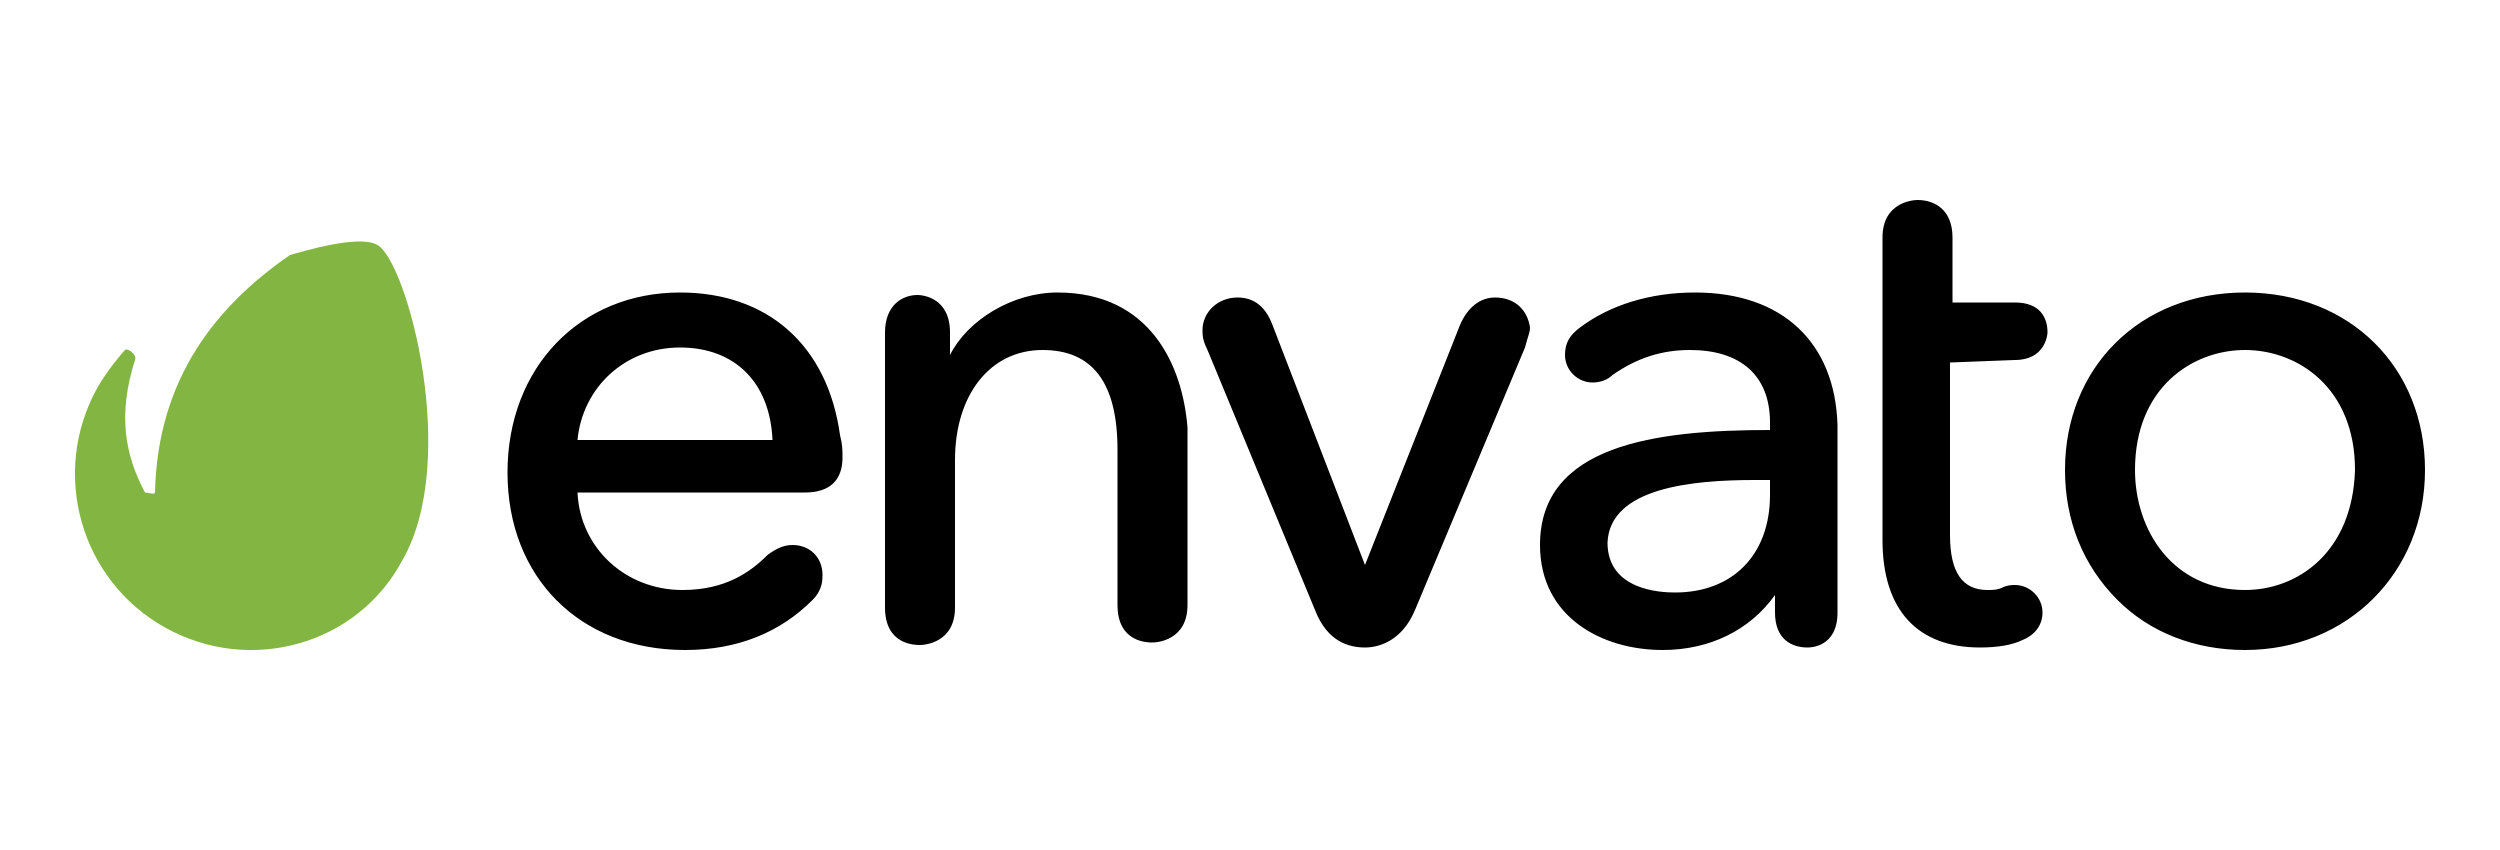 <svg viewBox="0 0 100 34" xmlns="http://www.w3.org/2000/svg">
	<path fill="#82B541" d="M15.1,9.8c-0.5-0.3-1.8-0.1-3.5,0.4c-2.9,2-5.3,4.9-5.4,9.5c0,0.1-0.3,0-0.4,0c-0.8-1.5-1.1-3.1-0.4-5.3
		C5.5,14.2,5.1,13.9,5,14c-0.1,0.1-0.7,0.8-1.1,1.5c-1.9,3.4-0.7,7.7,2.7,9.6c3.4,1.9,7.7,0.7,9.5-2.7C18.4,18.4,16.3,10.5,15.1,9.8
		L15.1,9.8z"/>
	<path d="M27.2,11.7c-4,0-6.9,3-6.9,7.2c0,4.2,2.9,7.1,7.1,7.1c2.1,0,3.8-0.7,5.1-2c0.4-0.4,0.4-0.8,0.4-1c0-0.7-0.5-1.2-1.2-1.2
		c-0.3,0-0.6,0.1-1,0.4c-0.7,0.7-1.7,1.4-3.4,1.4c-2.3,0-4.1-1.7-4.2-3.9h9.1c1,0,1.5-0.5,1.5-1.4c0-0.3,0-0.5-0.1-0.9
		C33.1,13.8,30.7,11.7,27.2,11.7L27.2,11.7z M27.2,13.9c2.2,0,3.6,1.4,3.7,3.7h-7.8C23.3,15.5,25,13.9,27.2,13.9L27.2,13.9z
		M42.3,11.7c-1.8,0-3.6,1.1-4.3,2.5v-0.9c0-1.4-1.1-1.5-1.3-1.5c-0.6,0-1.3,0.4-1.3,1.5v11c0,1.5,1.2,1.5,1.4,1.5s1.4-0.1,1.4-1.5
		v-5.9c0-2.6,1.4-4.4,3.5-4.4c2,0,3,1.3,3,4v6.2c0,1.5,1.2,1.5,1.4,1.5s1.4-0.1,1.4-1.5v-7.1C47.3,14.6,46,11.7,42.3,11.7L42.3,11.7z
		M59.8,11.9c-0.6,0-1.1,0.4-1.4,1.1l-3.8,9.6L50.9,13c-0.3-0.8-0.8-1.1-1.4-1.1c-0.8,0-1.4,0.6-1.4,1.3c0,0.2,0,0.4,0.2,0.8
		l4.3,10.4c0.5,1.3,1.4,1.5,2,1.5c0.6,0,1.5-0.3,2-1.5L61,13.9c0.1-0.4,0.2-0.6,0.2-0.8C61.1,12.4,60.6,11.9,59.8,11.9L59.8,11.9z
		M67.8,11.7c-1.8,0-3.4,0.5-4.6,1.4c-0.4,0.3-0.6,0.6-0.6,1.1c0,0.6,0.5,1.1,1.1,1.1c0.3,0,0.6-0.1,0.8-0.3c1-0.7,2-1,3.1-1
		c2,0,3.2,1,3.2,2.9v0.3c-4.6,0-9.2,0.6-9.2,4.6c0,2.9,2.5,4.2,4.9,4.2c1.9,0,3.5-0.8,4.5-2.2v0.7c0,1.1,0.7,1.4,1.3,1.4
		c0.1,0,1.2,0,1.2-1.4V17C73.4,13.7,71.3,11.7,67.8,11.7L67.8,11.7z M70.2,19.2h0.6v0.6c0,2.4-1.5,3.9-3.8,3.9c-0.6,0-2.7-0.1-2.7-2
		C64.4,19.5,67.7,19.2,70.2,19.2z M80.6,14.4c1.2,0,1.3-1,1.3-1.1c0-0.6-0.3-1.2-1.3-1.2h-2.5V9.5c0-1.1-0.7-1.5-1.4-1.5
		c-0.2,0-1.4,0.1-1.4,1.5v12.1c0,2.8,1.4,4.3,3.9,4.3c0.7,0,1.3-0.1,1.7-0.3c0.5-0.2,0.8-0.6,0.8-1.1c0-0.6-0.5-1.1-1.1-1.1
		c-0.1,0-0.3,0-0.5,0.1c-0.2,0.1-0.4,0.1-0.6,0.1c-1,0-1.5-0.7-1.5-2.2v-6.9L80.6,14.4L80.6,14.4z M89.8,11.7c-4.2,0-7.2,3-7.2,7.1
		c0,2,0.7,3.8,2.1,5.2c1.3,1.3,3.1,2,5.1,2c4.1,0,7.2-3.1,7.2-7.2C97,14.7,94,11.7,89.8,11.7L89.8,11.7z M89.8,23.6
		c-2.9,0-4.4-2.4-4.4-4.8c0-3.3,2.3-4.8,4.4-4.8c2.1,0,4.4,1.5,4.4,4.8C94.1,22.1,91.9,23.6,89.8,23.6z"/>
</svg>
